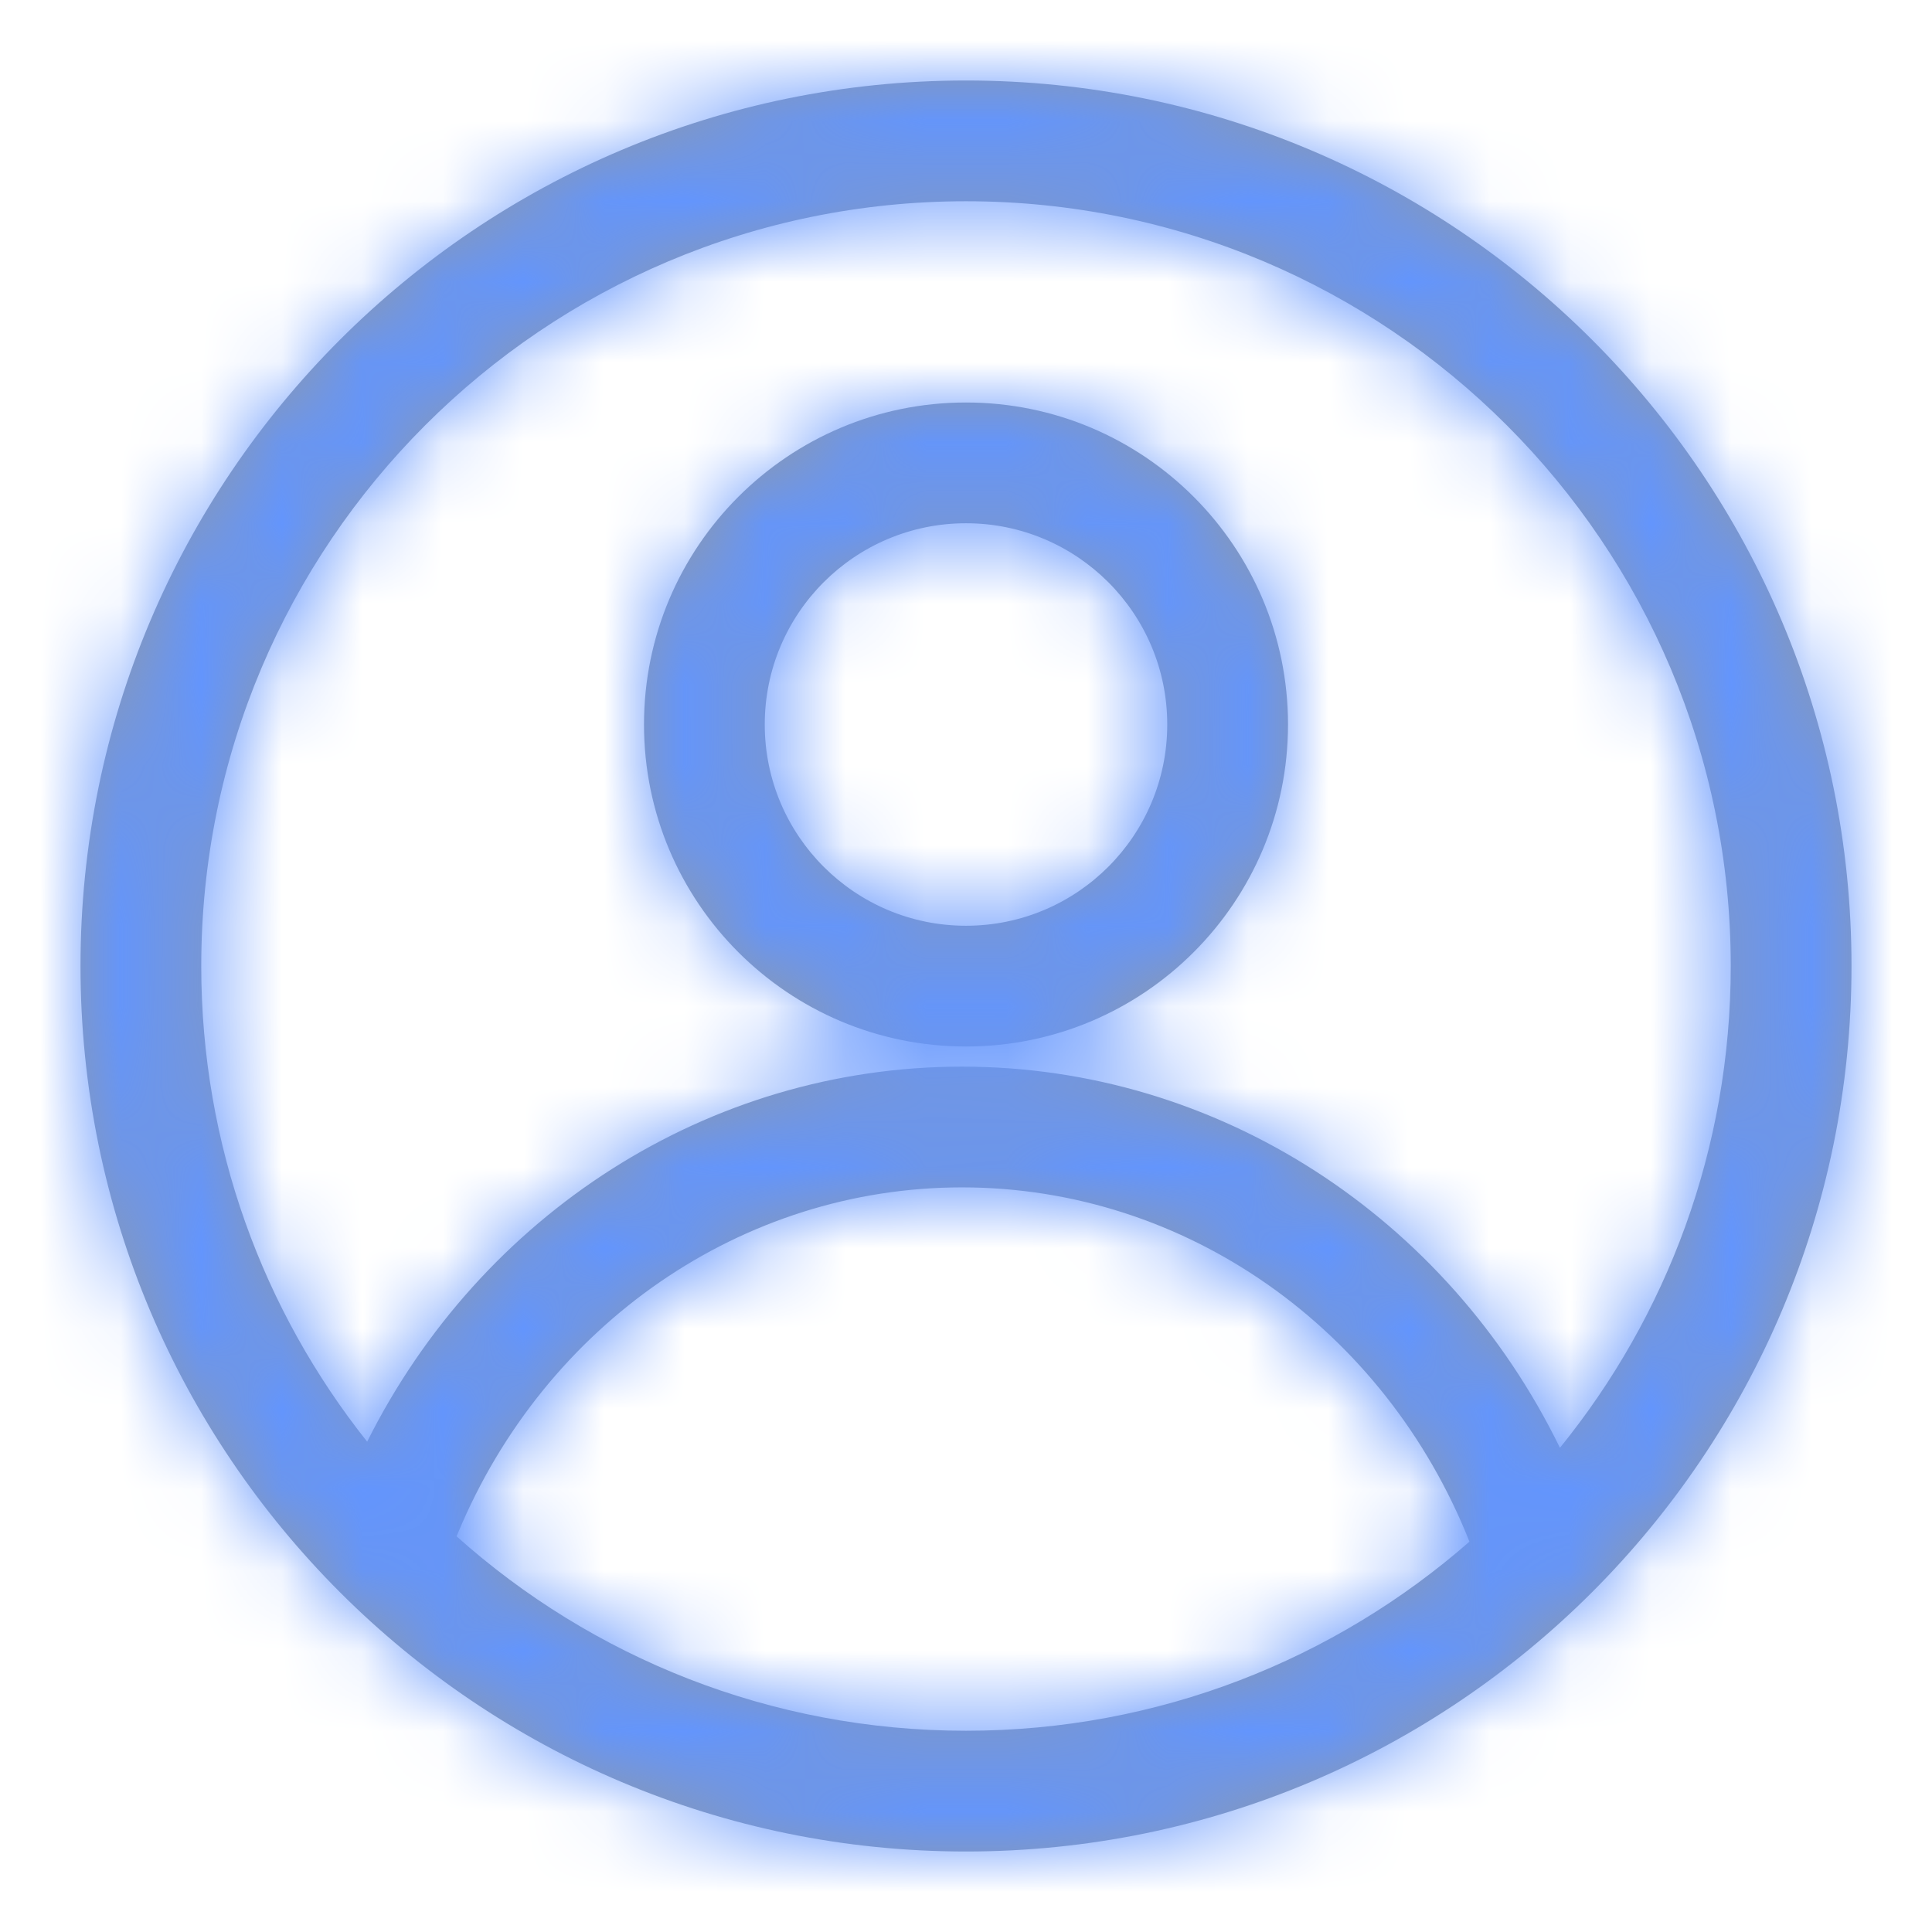 <svg width="24" height="24" viewBox="0 0 24 24" fill="none" xmlns="http://www.w3.org/2000/svg" xmlns:xlink="http://www.w3.org/1999/xlink">
	<desc>
			Created with Pixso.
	</desc>
	<defs/>
	<rect id="矩形" width="24" height="24" fill="#D8D8D8" fill-opacity="0"/>
	<rect id="矩形" x="0.5" y="0.5" width="23" height="23" stroke="#979797" stroke-opacity="0" stroke-width="1"/>
	<mask id="mask716_12704" mask-type="alpha" maskUnits="userSpaceOnUse" x="1" y="1" width="22" height="22">
		<path id="蒙版" d="M12 1C18.075 1 23 5.925 23 12C23 18.075 18.075 23 12 23C5.925 23 1 18.075 1 12C1 5.925 5.925 1 12 1ZM12 2.5C6.753 2.5 2.5 6.753 2.5 12C2.5 14.233 3.271 16.287 4.561 17.909C5.974 15.085 8.798 13.25 11.951 13.25C15.137 13.25 17.982 15.125 19.378 17.985C20.705 16.351 21.5 14.269 21.5 12C21.5 6.753 17.247 2.5 12 2.5ZM18.254 19.151C17.205 16.509 14.731 14.75 11.951 14.75C9.215 14.75 6.771 16.452 5.692 19.037C5.686 19.053 5.678 19.069 5.671 19.084C7.351 20.587 9.569 21.5 12 21.5C14.395 21.5 16.583 20.613 18.254 19.151ZM16 9C16 6.791 14.209 5 12 5C9.791 5 8 6.791 8 9C8 11.209 9.791 13 12 13C14.209 13 16 11.209 16 9ZM9.5 9C9.5 7.619 10.62 6.5 12 6.5C13.38 6.5 14.5 7.619 14.5 9C14.5 10.381 13.38 11.5 12 11.5C10.62 11.5 9.5 10.381 9.5 9Z" clip-rule="evenodd" fill="#8D98AA" fill-opacity="1" fill-rule="evenodd"/>
	</mask>
	<path id="蒙版" d="M12 1C18.075 1 23 5.925 23 12C23 18.075 18.075 23 12 23C5.925 23 1 18.075 1 12C1 5.925 5.925 1 12 1ZM12 2.5C6.753 2.5 2.5 6.753 2.5 12C2.5 14.233 3.271 16.287 4.561 17.909C5.974 15.085 8.798 13.25 11.951 13.25C15.137 13.25 17.982 15.125 19.378 17.985C20.705 16.351 21.5 14.269 21.5 12C21.5 6.753 17.247 2.5 12 2.5ZM18.254 19.151C17.205 16.509 14.731 14.75 11.951 14.75C9.215 14.75 6.771 16.452 5.692 19.037C5.686 19.053 5.678 19.069 5.671 19.084C7.351 20.587 9.569 21.5 12 21.5C14.395 21.5 16.583 20.613 18.254 19.151ZM16 9C16 6.791 14.209 5 12 5C9.791 5 8 6.791 8 9C8 11.209 9.791 13 12 13C14.209 13 16 11.209 16 9ZM9.5 9C9.5 7.619 10.62 6.5 12 6.5C13.38 6.5 14.5 7.619 14.5 9C14.5 10.381 13.38 11.5 12 11.5C10.62 11.5 9.5 10.381 9.5 9Z" clip-rule="evenodd" fill="#8D98AA" fill-opacity="1" fill-rule="evenodd"/>
	<g mask="url(#mask716_12704)">
		<rect id="矩形" width="24" height="24" fill="#6395FD" fill-opacity="1"/>
		<rect id="矩形" x="0.5" y="0.5" width="23" height="23" stroke="#979797" stroke-opacity="0" stroke-width="1"/>
	</g>
</svg>
